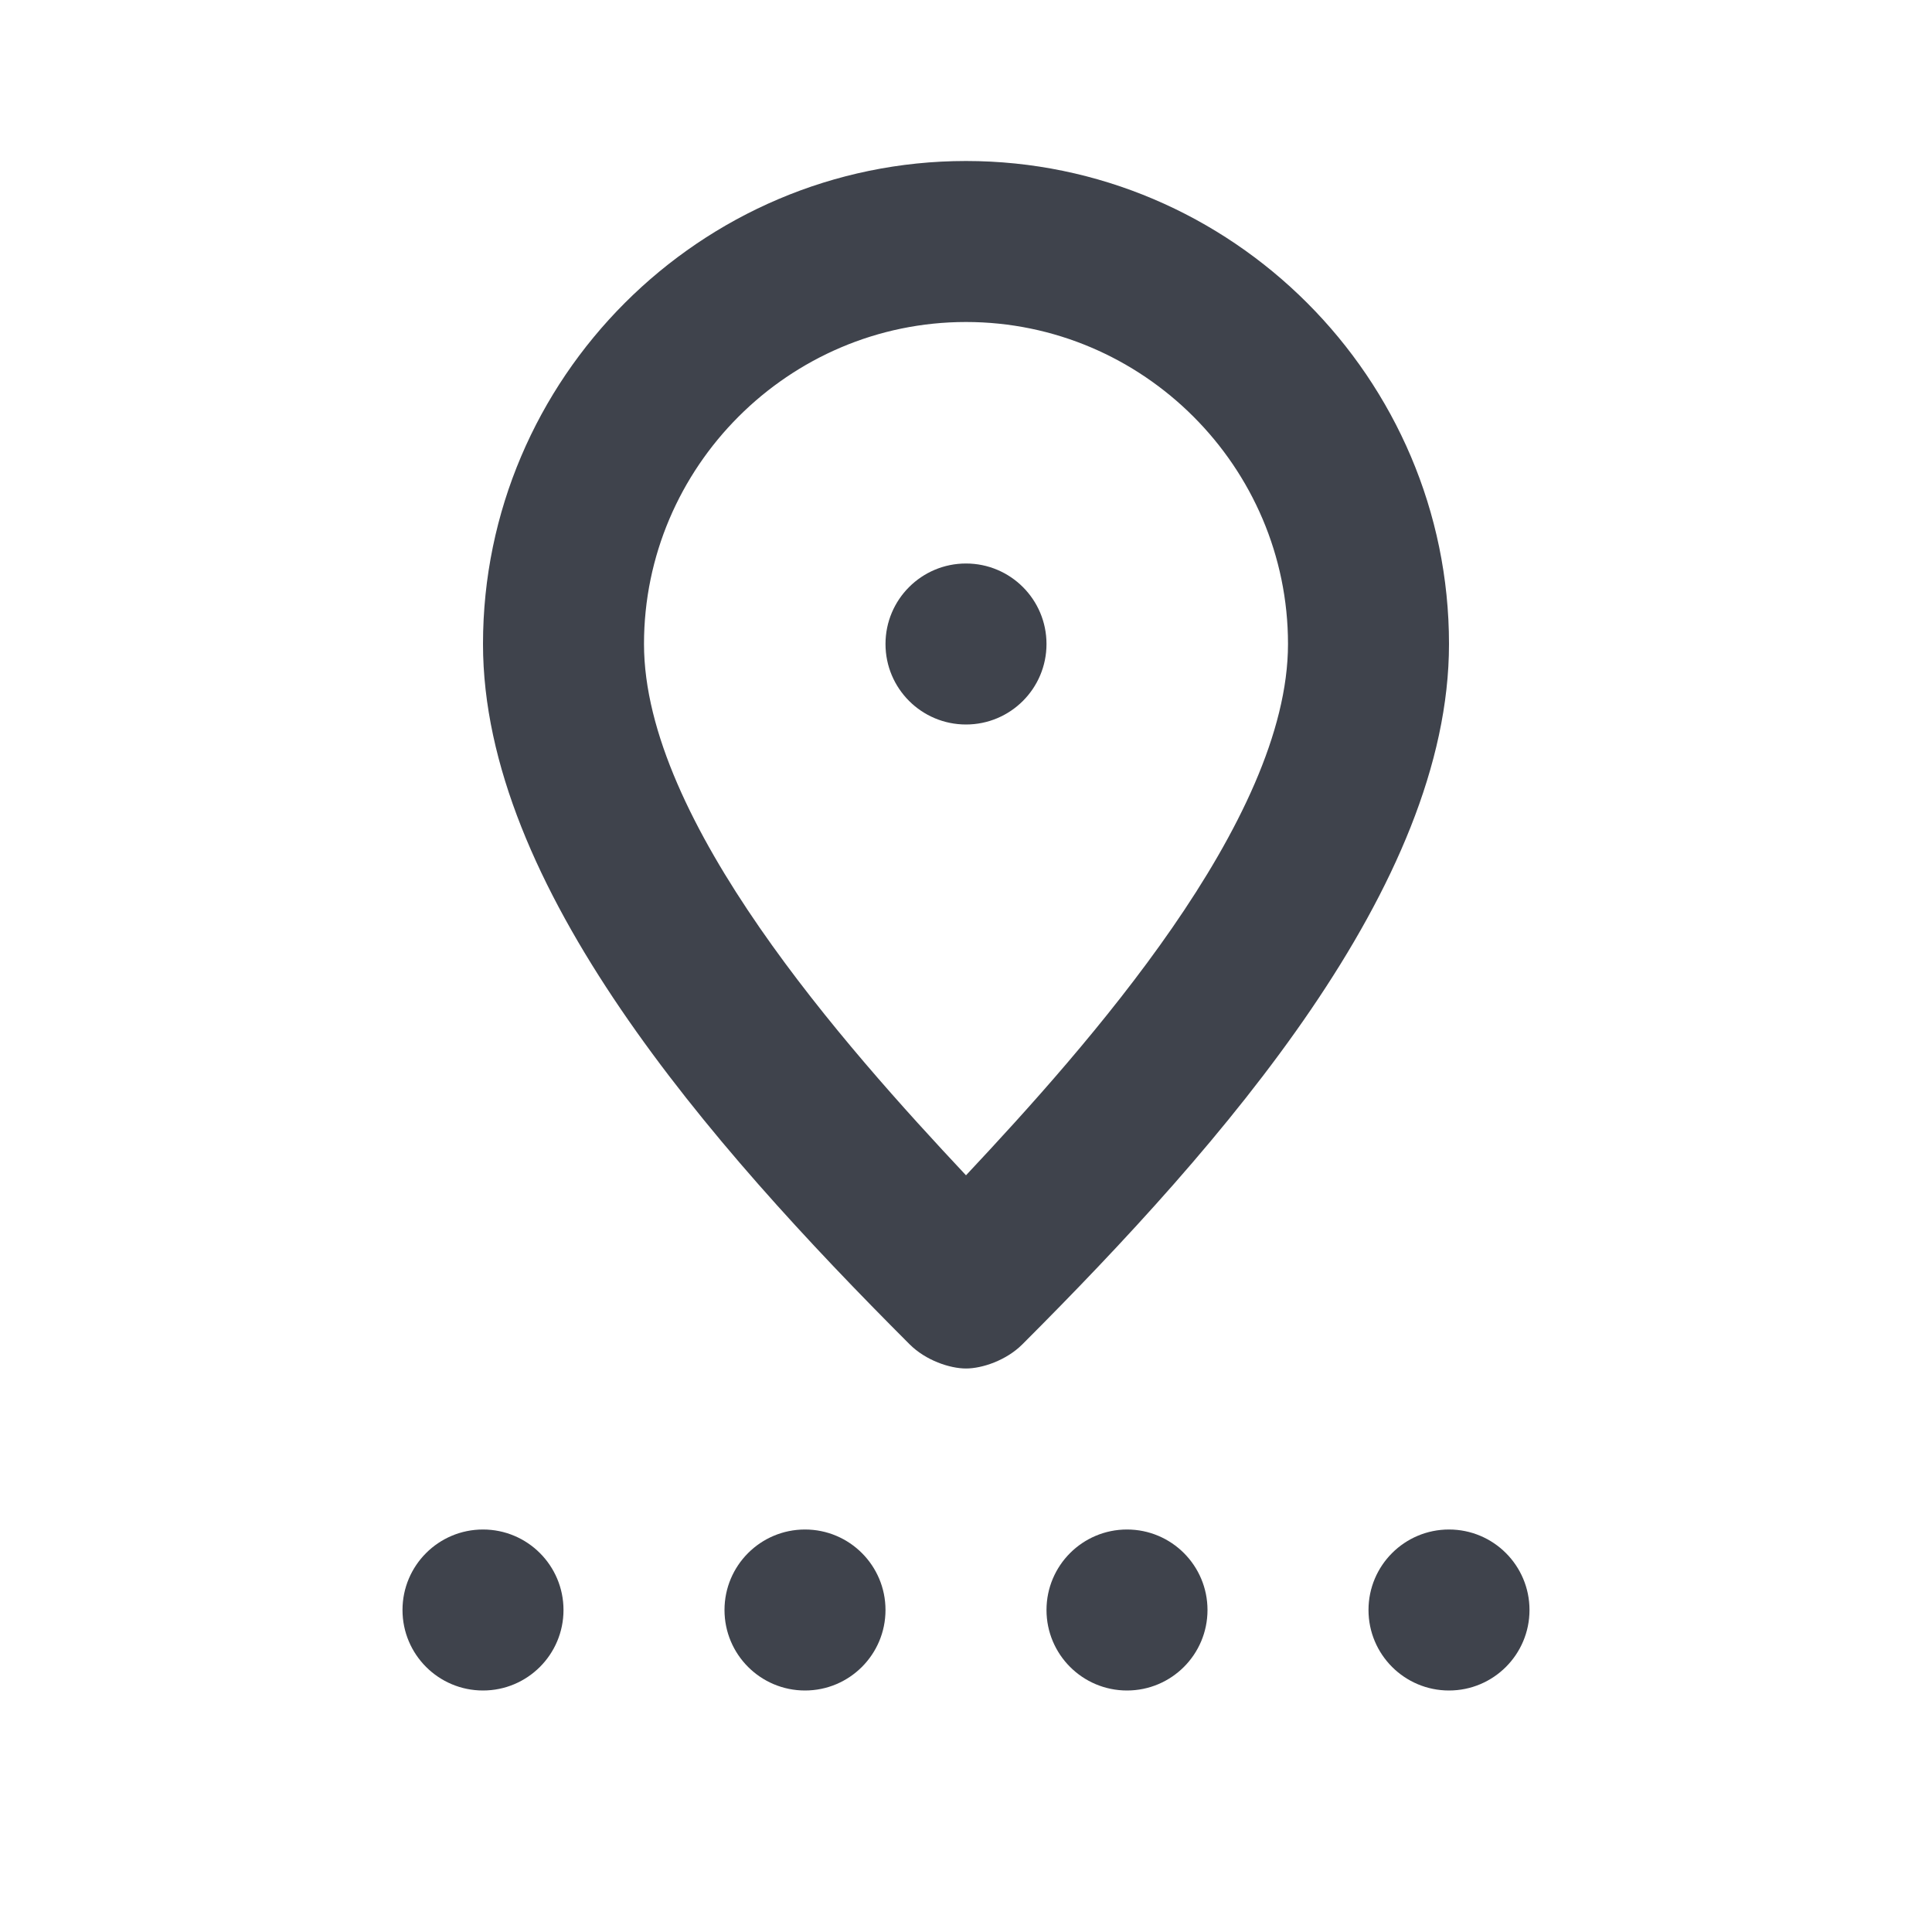 <?xml version="1.0" encoding="utf-8"?>
<!-- Generator: Adobe Illustrator 24.1.2, SVG Export Plug-In . SVG Version: 6.00 Build 0)  -->
<svg version="1.1" xmlns="http://www.w3.org/2000/svg" xmlns:xlink="http://www.w3.org/1999/xlink" x="0px" y="0px"
	 viewBox="0 0 24 24" style="enable-background:new 0 0 24 24;" xml:space="preserve">
<style type="text/css">
	.st0{fill:#3F434C;}
</style>
<g id="guides">
</g>
<g id="Ebene_1">
	<path class="st0" d="M6,8c0,3,2.8,6.2,5.3,8.7c0.2,0.2,0.5,0.3,0.7,0.3s0.5-0.1,0.7-0.3C15.2,14.2,18,11,18,8c0-3.3-2.7-6-6-6
		S6,4.7,6,8z M12,4c2.2,0,4,1.8,4,4c0,2.2-2.5,5-4,6.6C10.5,13,8,10.2,8,8C8,5.8,9.8,4,12,4z"/>
	<circle class="st0" cx="12" cy="8" r="1"/>
	<circle class="st0" cx="6" cy="20" r="1"/>
	<circle class="st0" cx="10" cy="20" r="1"/>
	<circle class="st0" cx="14" cy="20" r="1"/>
	<circle class="st0" cx="18" cy="20" r="1"/>
</g>
</svg>

